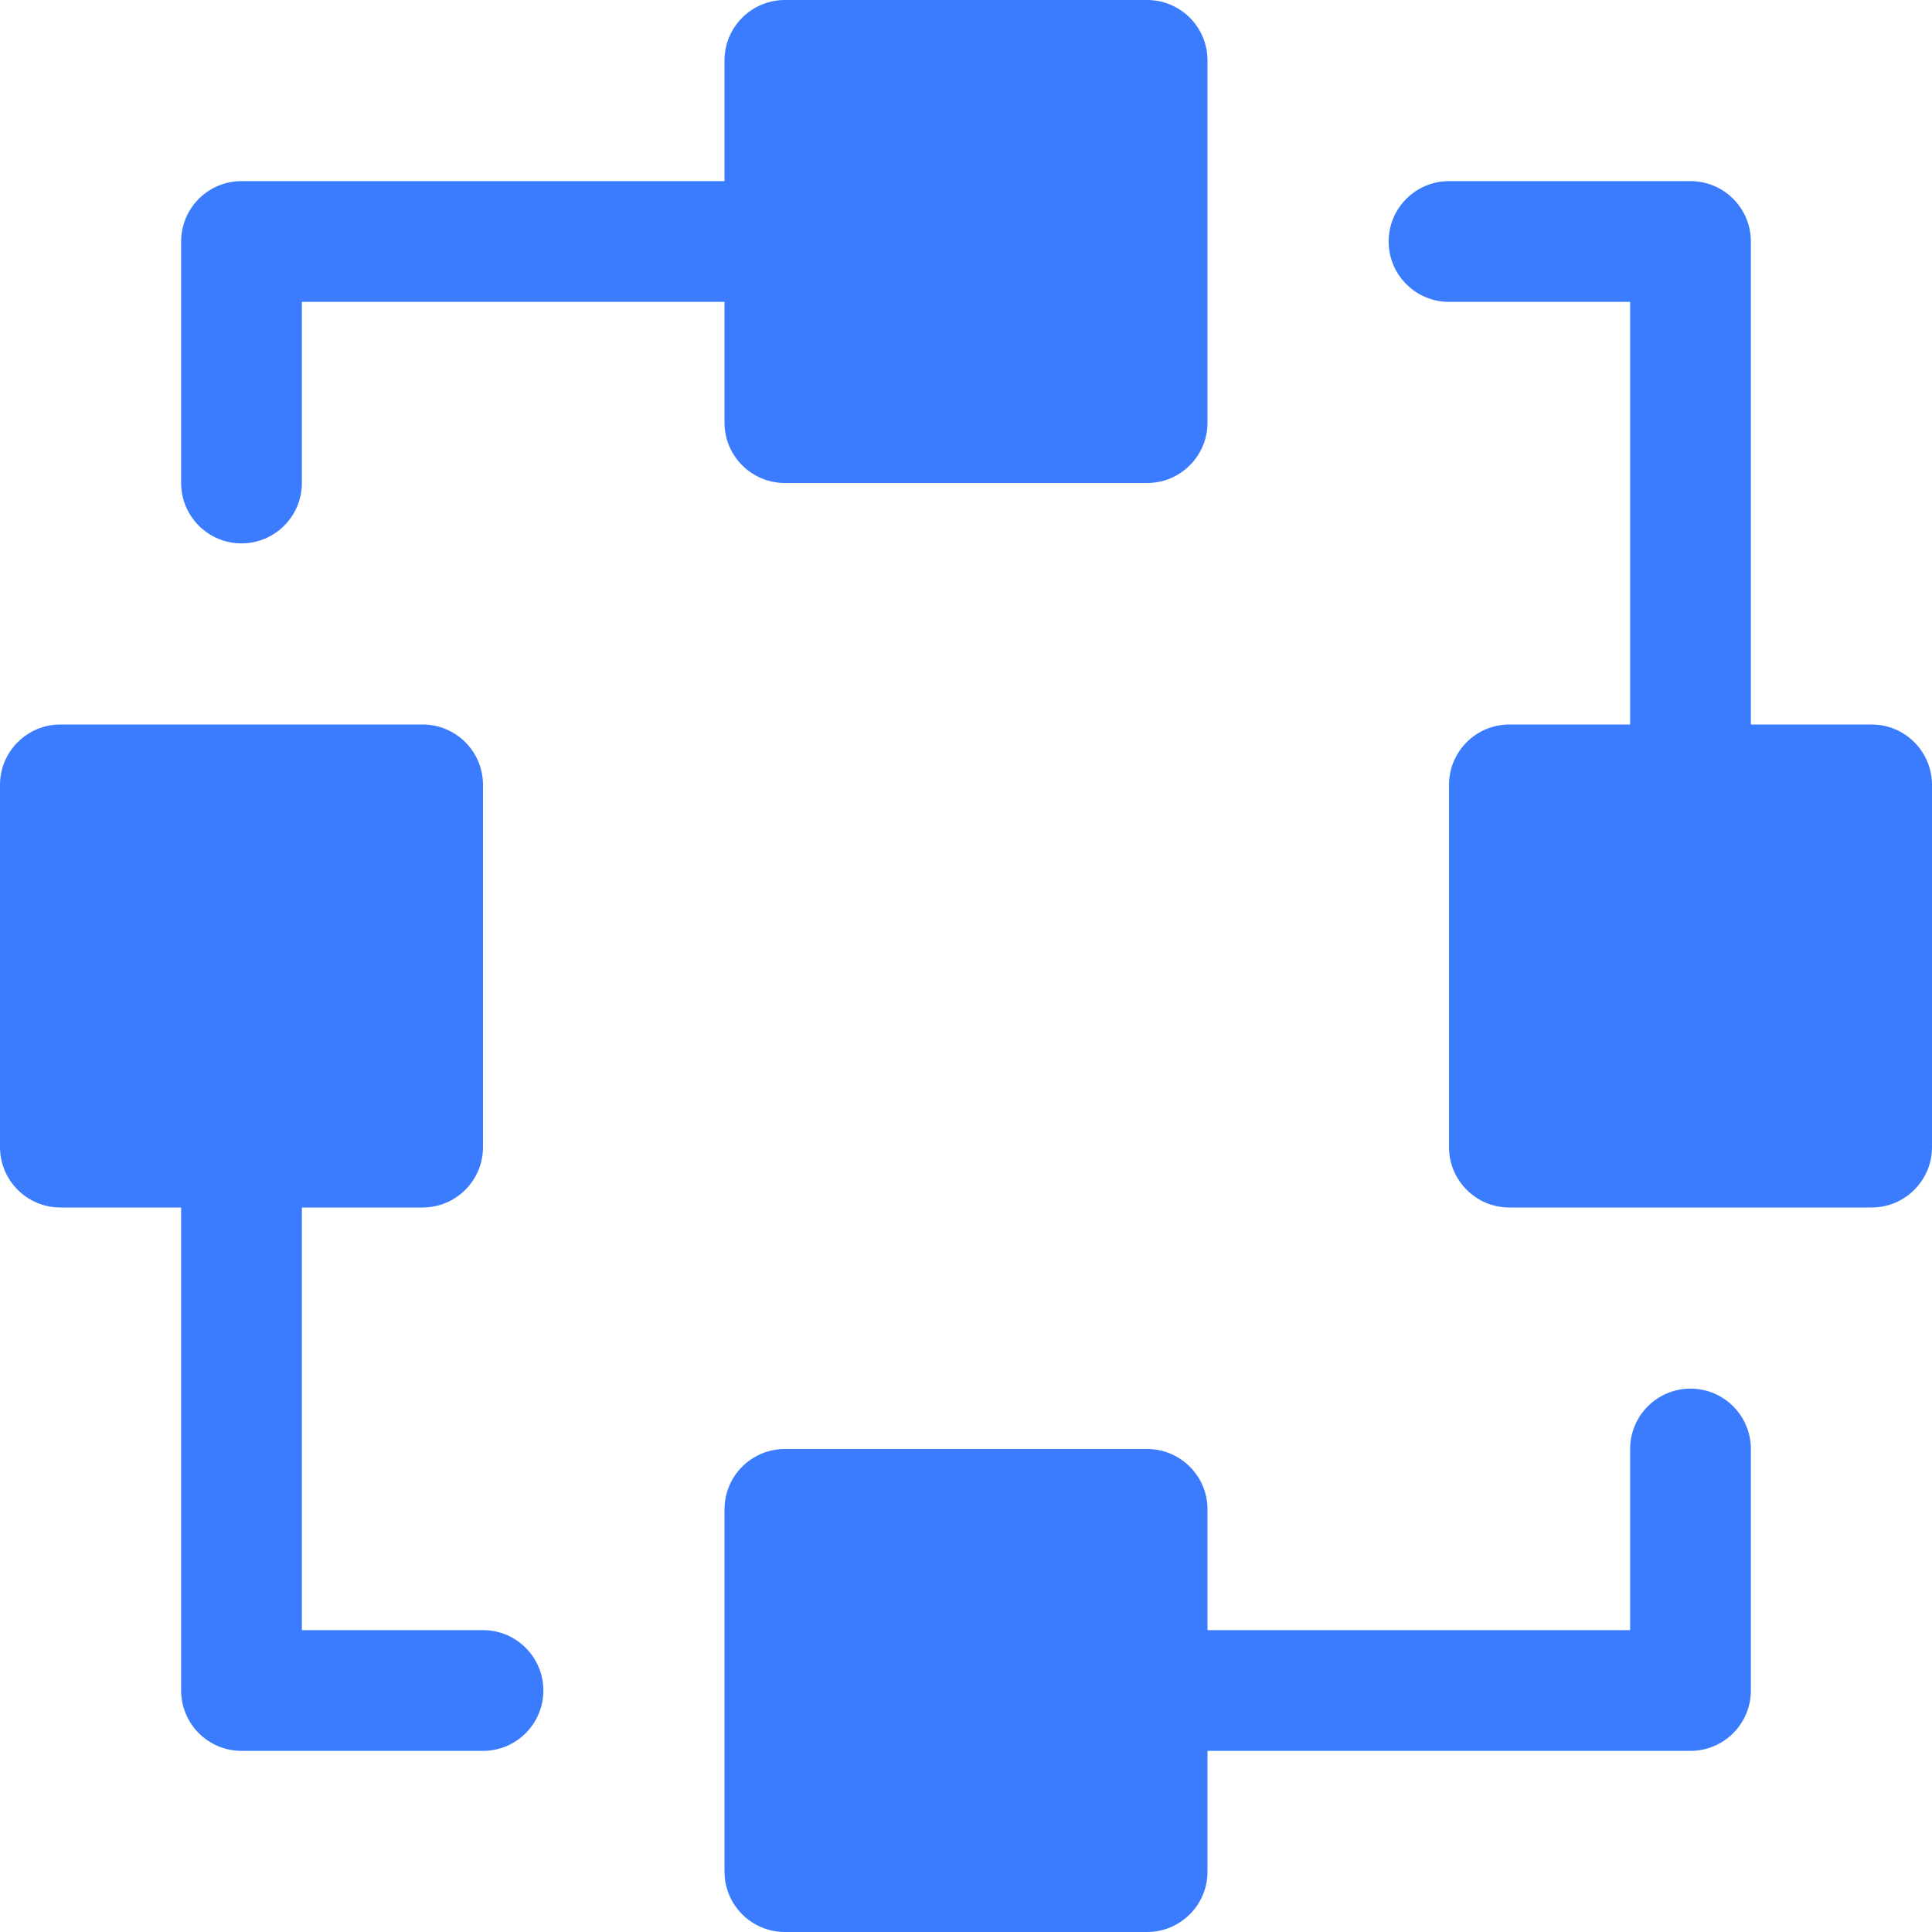 <svg width="32" height="32" viewBox="0 0 32 32" version="1.1" xmlns="http://www.w3.org/2000/svg" xmlns:xlink="http://www.w3.org/1999/xlink">
<title>Page 1</title>
<desc>Created using Figma</desc>
<g id="Canvas" transform="translate(180 149)">
<rect x="-180" y="-149" width="32" height="32" fill="#FFFFFF"/>
<clipPath id="clip-0" clip-rule="evenodd">
<path d="M -250 -181L 1030 -181L 1030 1894L -250 1894L -250 -181Z" fill="#FFFFFF"/>
</clipPath>
<g id="01_Slide" clip-path="url(#clip-0)">
<g id="Hero">
<mask id="mask0_outline" mask-type="alpha">
<g id="bg_primary">
<use xlink:href="#path0_fill" transform="translate(-250 -181)" fill="#FFFFFF"/>
</g>
</mask>
<g id="bg_primary" mask="url(#mask0_outline)">
<use xlink:href="#path0_fill" transform="translate(-250 -192)" fill="#FFFFFF"/>
</g>
</g>
<g id="bg_header_01">
<g id="bg_header_01">
<g id="bg_header" opacity="0.01" filter="url(#filter0_d)">
<use xlink:href="#path1_fill" transform="translate(-250 -181)" fill="#FFFFFF"/>
</g>
<g id="Page 1">
<g id="Combined Shape">
<use xlink:href="#path2_fill" transform="translate(-177 -149)" fill="#3B7CFF"/>
</g>
<g id="Combined Shape">
<use xlink:href="#path3_fill" transform="translate(-157 -146)" fill="#3B7CFF"/>
</g>
<g id="Combined Shape">
<use xlink:href="#path4_fill" transform="translate(-168 -126)" fill="#3B7CFF"/>
</g>
<g id="Combined Shape">
<use xlink:href="#path5_fill" transform="translate(-180 -137)" fill="#3B7CFF"/>
</g>
</g>
</g>
</g>
</g>
</g>
<defs>
<filter id="filter0_d" filterUnits="userSpaceOnUse" x="-250" y="-181" width="1280" height="120" color-interpolation-filters="sRGB">
<feFlood flood-opacity="0" result="BackgroundImageFix"/>
<feColorMatrix in="SourceAlpha" type="matrix" values="0 0 0 0 0 0 0 0 0 0 0 0 0 0 0 0 0 0 255 0"/>
<feOffset dx="0" dy="8"/>
<feGaussianBlur stdDeviation="8"/>
<feColorMatrix type="matrix" values="0 0 0 0 0.18 0 0 0 0 0.18 0 0 0 0 0.18 0 0 0 0.04 0"/>
<feBlend mode="normal" in2="BackgroundImageFix" result="effect1_dropShadow"/>
<feBlend mode="normal" in="SourceGraphic" in2="effect1_dropShadow" result="shape"/>
</filter>
<path id="path0_fill" fill-rule="evenodd" d="M 0 0L 1280 0L 1280 640L 0 640L 0 0Z"/>
<path id="path1_fill" fill-rule="evenodd" d="M 0 0L 1280 0L 1280 96L 0 96L 0 0Z"/>
<path id="path2_fill" fill-rule="evenodd" d="M 9 7C 9 7.552 9.448 8 10 8L 16 8C 16.552 8 17 7.552 17 7L 17 1C 17 0.448 16.552 0 16 0L 10 0C 9.448 0 9 0.448 9 1L 9 3L 1 3C 0.448 3 0 3.448 0 4L 0 8C 0 8.552 0.448 9 1 9C 1.552 9 2 8.552 2 8L 2 5L 9 5L 9 7Z"/>
<path id="path3_fill" fill-rule="evenodd" d="M 4 9L 4 2L 1 2C 0.448 2 0 1.552 0 1C 0 0.448 0.448 0 1 0L 5 0C 5.552 0 6 0.448 6 1L 6 9L 8 9C 8.552 9 9 9.448 9 10L 9 16C 9 16.552 8.552 17 8 17L 2 17C 1.448 17 1 16.552 1 16L 1 10C 1 9.448 1.448 9 2 9L 4 9Z"/>
<path id="path4_fill" fill-rule="evenodd" d="M 8 6L 16 6C 16.552 6 17 5.552 17 5L 17 1C 17 0.448 16.552 0 16 0C 15.448 0 15 0.448 15 1L 15 4L 8 4L 8 2C 8 1.448 7.552 1 7 1L 1 1C 0.448 1 0 1.448 0 2L 0 8C 0 8.552 0.448 9 1 9L 7 9C 7.552 9 8 8.552 8 8L 8 6Z"/>
<path id="path5_fill" fill-rule="evenodd" d="M 5 8L 7 8C 7.552 8 8 7.552 8 7L 8 1C 8 0.448 7.552 0 7 0L 1 0C 0.448 0 0 0.448 0 1L 0 7C 0 7.552 0.448 8 1 8L 3 8L 3 16C 3 16.552 3.448 17 4 17L 8 17C 8.552 17 9 16.552 9 16C 9 15.448 8.552 15 8 15L 5 15L 5 8Z"/>
</defs>
</svg>
